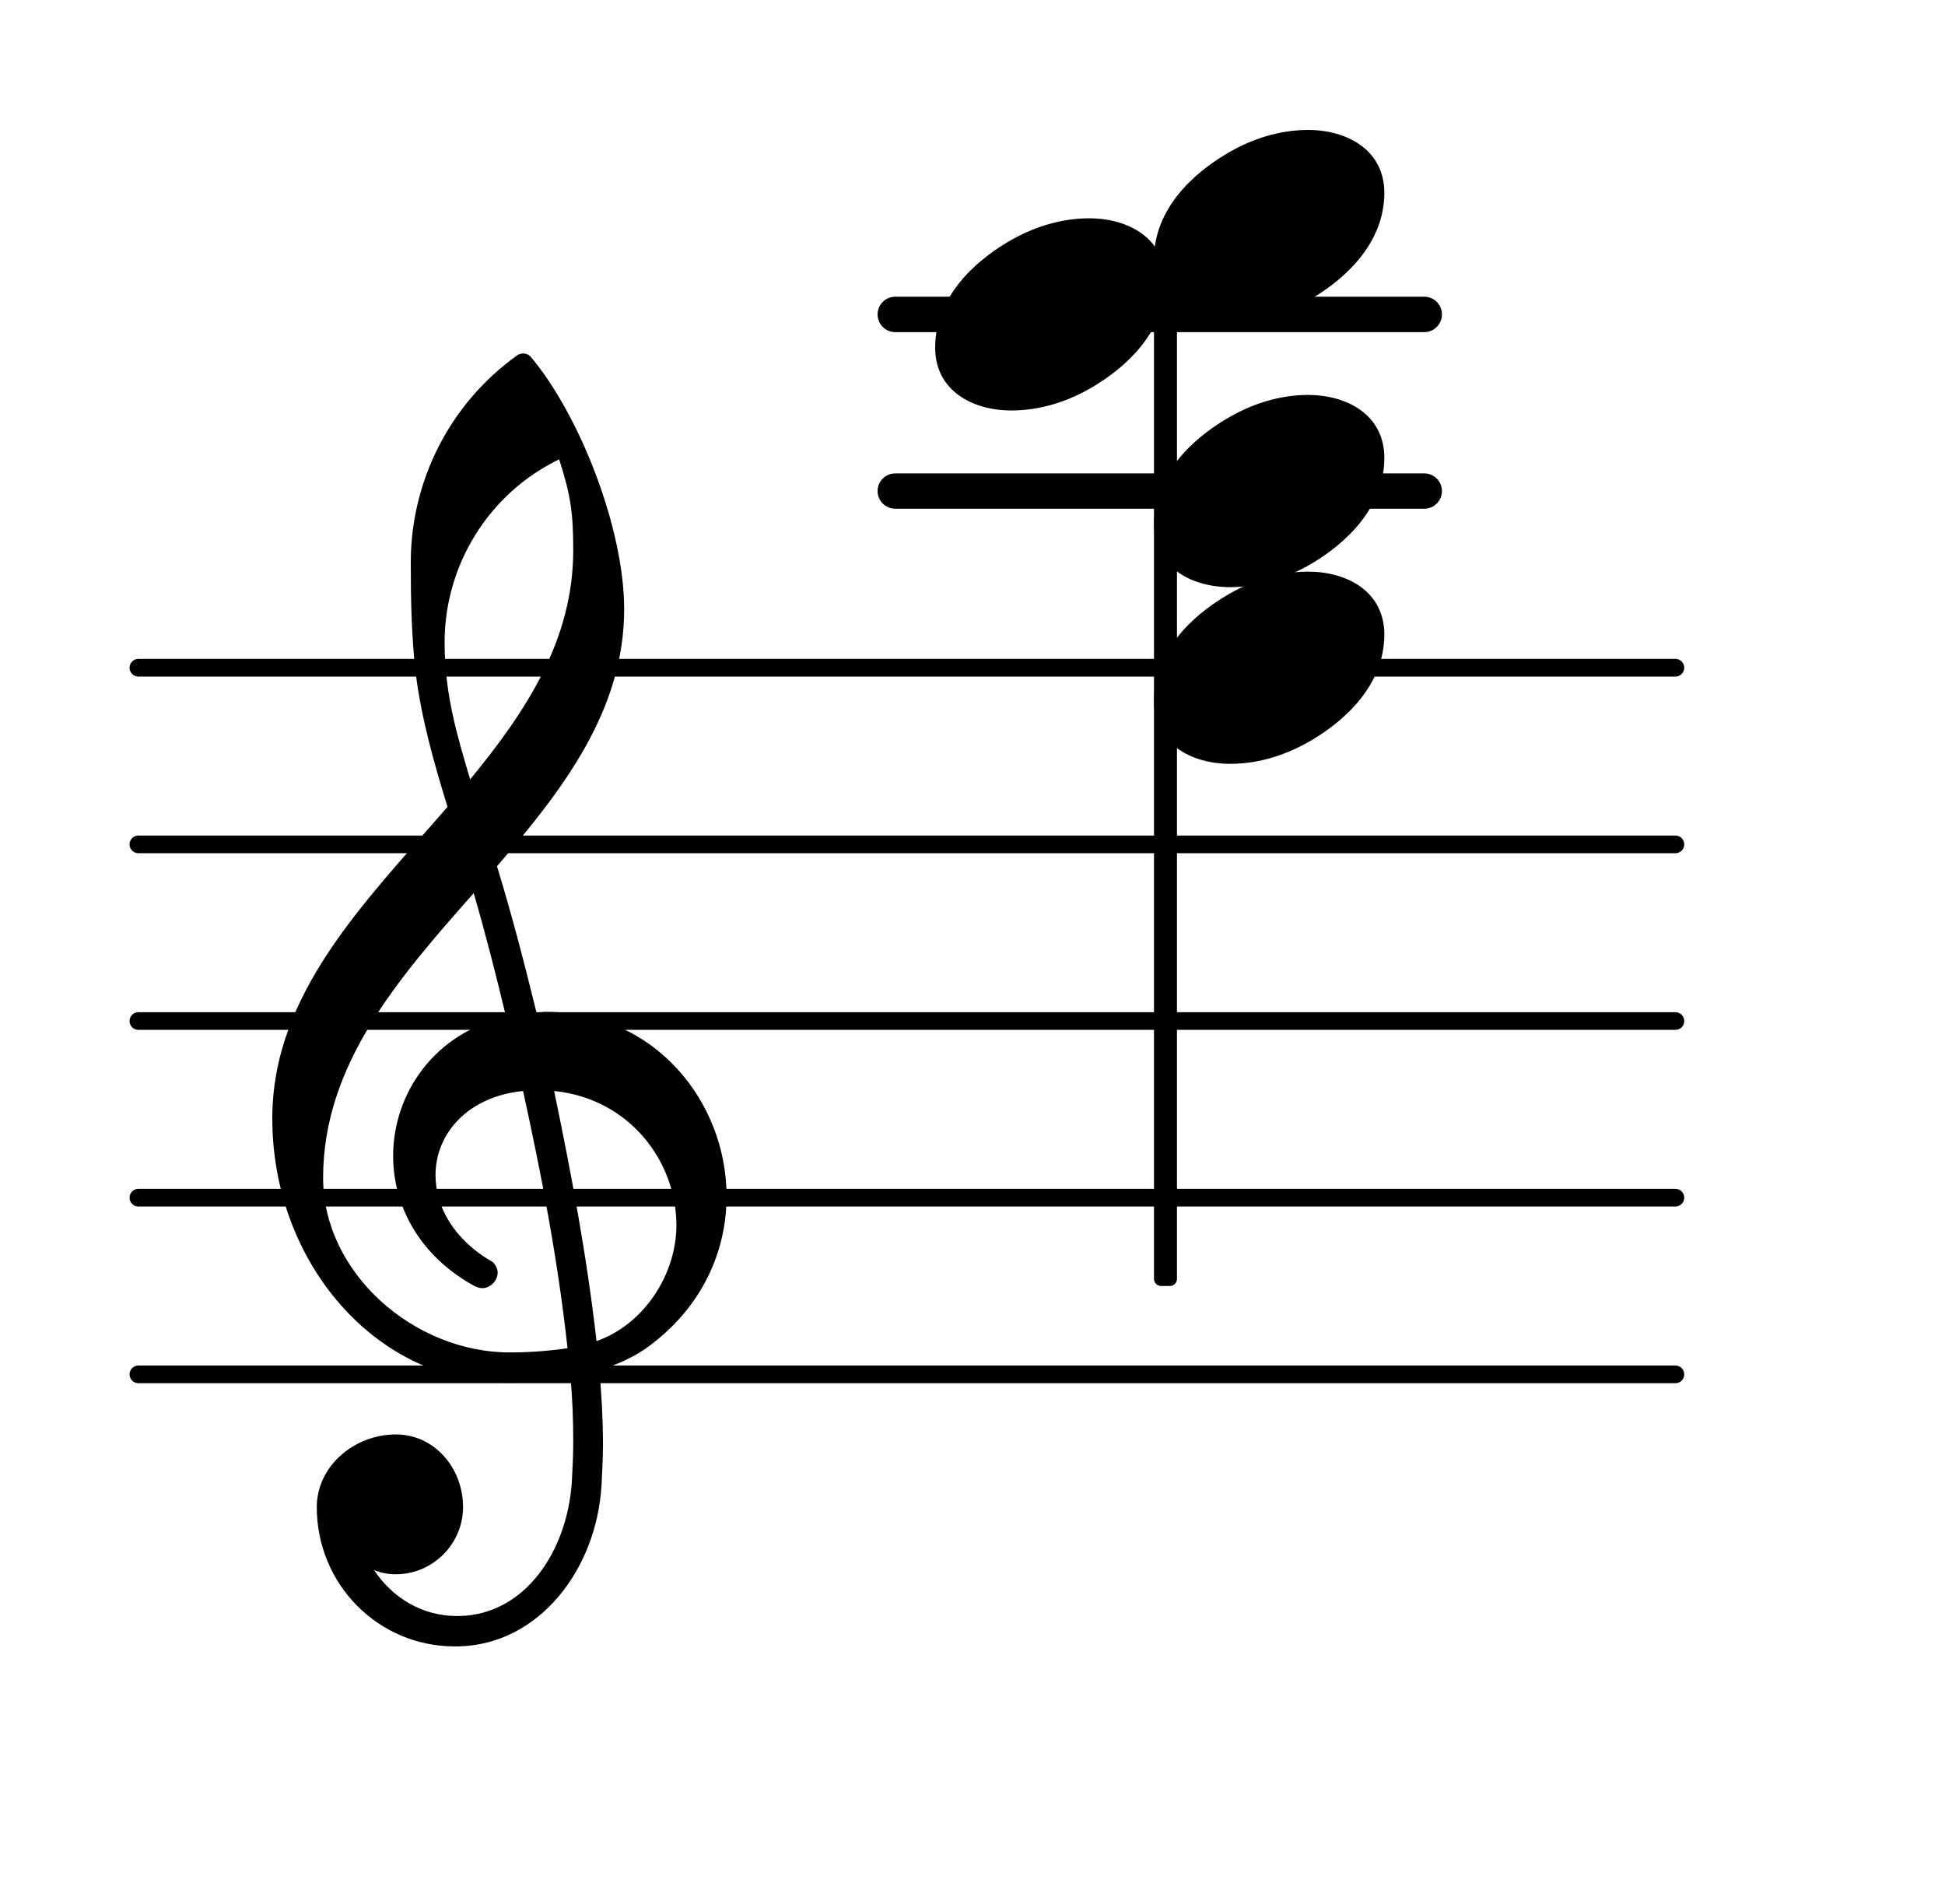 <?xml version="1.0" encoding="UTF-8"?>
<svg xmlns="http://www.w3.org/2000/svg" xmlns:xlink="http://www.w3.org/1999/xlink" width="68.472pt" height="67.013pt" viewBox="0 0 68.472 67.013" version="1.1">
<g id="surface1">
<path style="fill:none;stroke-width:0.1;stroke-linecap:round;stroke-linejoin:round;stroke:rgb(0%,0%,0%);stroke-opacity:1;stroke-miterlimit:4;" d="M 0.05 -0 L 8.752 -0 " transform="matrix(6.218,0,0,6.218,4.561,48.377)"/>
<path style="fill:none;stroke-width:0.1;stroke-linecap:round;stroke-linejoin:round;stroke:rgb(0%,0%,0%);stroke-opacity:1;stroke-miterlimit:4;" d="M 0.05 0 L 8.752 0 " transform="matrix(6.218,0,0,6.218,4.561,42.158)"/>
<path style="fill:none;stroke-width:0.1;stroke-linecap:round;stroke-linejoin:round;stroke:rgb(0%,0%,0%);stroke-opacity:1;stroke-miterlimit:4;" d="M 0.05 0 L 8.752 0 " transform="matrix(6.218,0,0,6.218,4.561,35.94)"/>
<path style="fill:none;stroke-width:0.1;stroke-linecap:round;stroke-linejoin:round;stroke:rgb(0%,0%,0%);stroke-opacity:1;stroke-miterlimit:4;" d="M 0.05 0 L 8.752 0 " transform="matrix(6.218,0,0,6.218,4.561,29.722)"/>
<path style="fill:none;stroke-width:0.1;stroke-linecap:round;stroke-linejoin:round;stroke:rgb(0%,0%,0%);stroke-opacity:1;stroke-miterlimit:4;" d="M 0.05 -0 L 8.752 -0 " transform="matrix(6.218,0,0,6.218,4.561,23.504)"/>
<path style=" stroke:none;fill-rule:nonzero;fill:rgb(0%,0%,0%);fill-opacity:1;" d="M 31.516 10.445 L 50.141 10.445 C 50.484 10.445 50.762 10.723 50.762 11.066 C 50.762 11.41 50.484 11.691 50.141 11.691 L 31.516 11.691 C 31.172 11.691 30.895 11.41 30.895 11.066 C 30.895 10.723 31.172 10.445 31.516 10.445 Z M 31.516 10.445 "/>
<path style=" stroke:none;fill-rule:nonzero;fill:rgb(0%,0%,0%);fill-opacity:1;" d="M 31.516 16.664 L 50.141 16.664 C 50.484 16.664 50.762 16.941 50.762 17.285 C 50.762 17.629 50.484 17.906 50.141 17.906 L 31.516 17.906 C 31.172 17.906 30.895 17.629 30.895 17.285 C 30.895 16.941 31.172 16.664 31.516 16.664 Z M 31.516 16.664 "/>
<path style=" stroke:none;fill-rule:nonzero;fill:rgb(0%,0%,0%);fill-opacity:1;" d="M 40.875 9.117 L 41.188 9.117 C 41.324 9.117 41.434 9.227 41.434 9.363 L 41.434 45.02 C 41.434 45.156 41.324 45.266 41.188 45.266 L 40.875 45.266 C 40.738 45.266 40.625 45.156 40.625 45.02 L 40.625 9.363 C 40.625 9.227 40.738 9.117 40.875 9.117 Z M 40.875 9.117 "/>
<path style=" stroke:none;fill-rule:nonzero;fill:rgb(0%,0%,0%);fill-opacity:1;" d="M 16.152 57.953 L 16.004 57.953 C 13.316 57.953 11.152 55.766 11.152 53.051 C 11.152 51.609 12.469 50.492 13.938 50.492 C 15.281 50.492 16.301 51.66 16.301 53.051 C 16.301 54.348 15.23 55.414 13.938 55.414 C 13.664 55.414 13.414 55.367 13.168 55.266 C 13.812 56.238 14.859 56.883 16.078 56.883 L 16.176 56.883 Z M 21 47.207 C 22.691 46.609 23.812 44.844 23.812 43.129 C 23.812 40.891 22.172 38.676 19.508 38.402 C 20.105 41.289 20.652 44.148 21 47.207 Z M 11.375 41.461 C 11.375 44.82 14.586 47.605 17.941 47.605 C 18.641 47.605 19.309 47.555 19.98 47.457 C 19.633 44.297 19.062 41.363 18.414 38.402 C 16.449 38.602 15.332 39.918 15.332 41.363 C 15.332 42.457 15.953 43.625 17.344 44.422 C 17.469 44.547 17.52 44.672 17.52 44.797 C 17.52 45.07 17.27 45.344 16.973 45.344 C 16.898 45.344 16.824 45.316 16.75 45.293 C 14.758 44.223 13.84 42.434 13.84 40.691 C 13.84 38.504 15.281 36.363 17.816 35.793 C 17.469 34.348 17.098 32.883 16.676 31.438 C 14.012 34.449 11.375 37.48 11.375 41.461 Z M 17.867 48.676 C 13.191 48.676 9.586 44.398 9.586 39.371 C 9.586 34.969 12.844 31.762 15.754 28.402 C 15.281 26.863 14.832 25.293 14.633 23.68 C 14.484 22.383 14.461 21.09 14.461 19.797 C 14.461 16.938 15.828 14.227 18.168 12.535 C 18.316 12.41 18.516 12.41 18.664 12.535 C 20.43 14.625 21.973 18.629 21.973 21.441 C 21.973 24.996 19.832 27.781 17.496 30.492 C 18.016 32.184 18.465 33.926 18.887 35.641 C 18.988 35.641 19.113 35.617 19.211 35.617 C 23.066 35.617 25.578 38.801 25.578 42.109 C 25.578 44 24.758 45.938 22.918 47.332 C 22.371 47.754 21.746 48.027 21.102 48.227 C 21.176 49.098 21.227 49.969 21.227 50.84 C 21.227 51.312 21.199 51.809 21.176 52.281 C 21 55.242 18.988 57.879 16.152 57.953 L 16.176 56.883 C 18.488 56.832 19.98 54.594 20.133 52.133 C 20.156 51.684 20.18 51.211 20.18 50.766 C 20.18 49.992 20.156 49.246 20.082 48.477 C 19.359 48.602 18.641 48.676 17.867 48.676 Z M 20.18 19.375 C 20.18 18.008 20.082 17.41 19.684 16.168 C 17.223 17.359 15.652 19.871 15.652 22.609 C 15.652 24.449 16.102 25.918 16.551 27.434 C 18.539 25.02 20.18 22.508 20.18 19.375 Z M 20.18 19.375 "/>
<path style=" stroke:none;fill-rule:nonzero;fill:rgb(0%,0%,0%);fill-opacity:1;" d="M 46.047 4.574 C 47.418 4.574 48.734 5.273 48.734 6.789 C 48.734 8.555 47.367 9.801 46.199 10.496 C 45.328 11.02 44.332 11.34 43.312 11.34 C 41.945 11.34 40.625 10.645 40.625 9.129 C 40.625 7.363 41.996 6.117 43.164 5.422 C 44.035 4.898 45.027 4.574 46.047 4.574 Z M 46.047 4.574 "/>
<path style=" stroke:none;fill-rule:nonzero;fill:rgb(0%,0%,0%);fill-opacity:1;" d="M 38.344 7.684 C 39.711 7.684 41.027 8.383 41.027 9.898 C 41.027 11.664 39.66 12.91 38.492 13.605 C 37.621 14.129 36.625 14.449 35.605 14.449 C 34.238 14.449 32.922 13.754 32.922 12.238 C 32.922 10.473 34.289 9.227 35.457 8.531 C 36.328 8.008 37.324 7.684 38.344 7.684 Z M 38.344 7.684 "/>
<path style=" stroke:none;fill-rule:nonzero;fill:rgb(0%,0%,0%);fill-opacity:1;" d="M 46.047 13.902 C 47.418 13.902 48.734 14.598 48.734 16.117 C 48.734 17.883 47.367 19.125 46.199 19.824 C 45.328 20.344 44.332 20.668 43.312 20.668 C 41.945 20.668 40.625 19.973 40.625 18.453 C 40.625 16.688 41.996 15.445 43.164 14.75 C 44.035 14.227 45.027 13.902 46.047 13.902 Z M 46.047 13.902 "/>
<path style=" stroke:none;fill-rule:nonzero;fill:rgb(0%,0%,0%);fill-opacity:1;" d="M 46.047 20.121 C 47.418 20.121 48.734 20.816 48.734 22.336 C 48.734 24.102 47.367 25.344 46.199 26.039 C 45.328 26.562 44.332 26.887 43.312 26.887 C 41.945 26.887 40.625 26.191 40.625 24.672 C 40.625 22.906 41.996 21.664 43.164 20.969 C 44.035 20.445 45.027 20.121 46.047 20.121 Z M 46.047 20.121 "/>
</g>
</svg>
